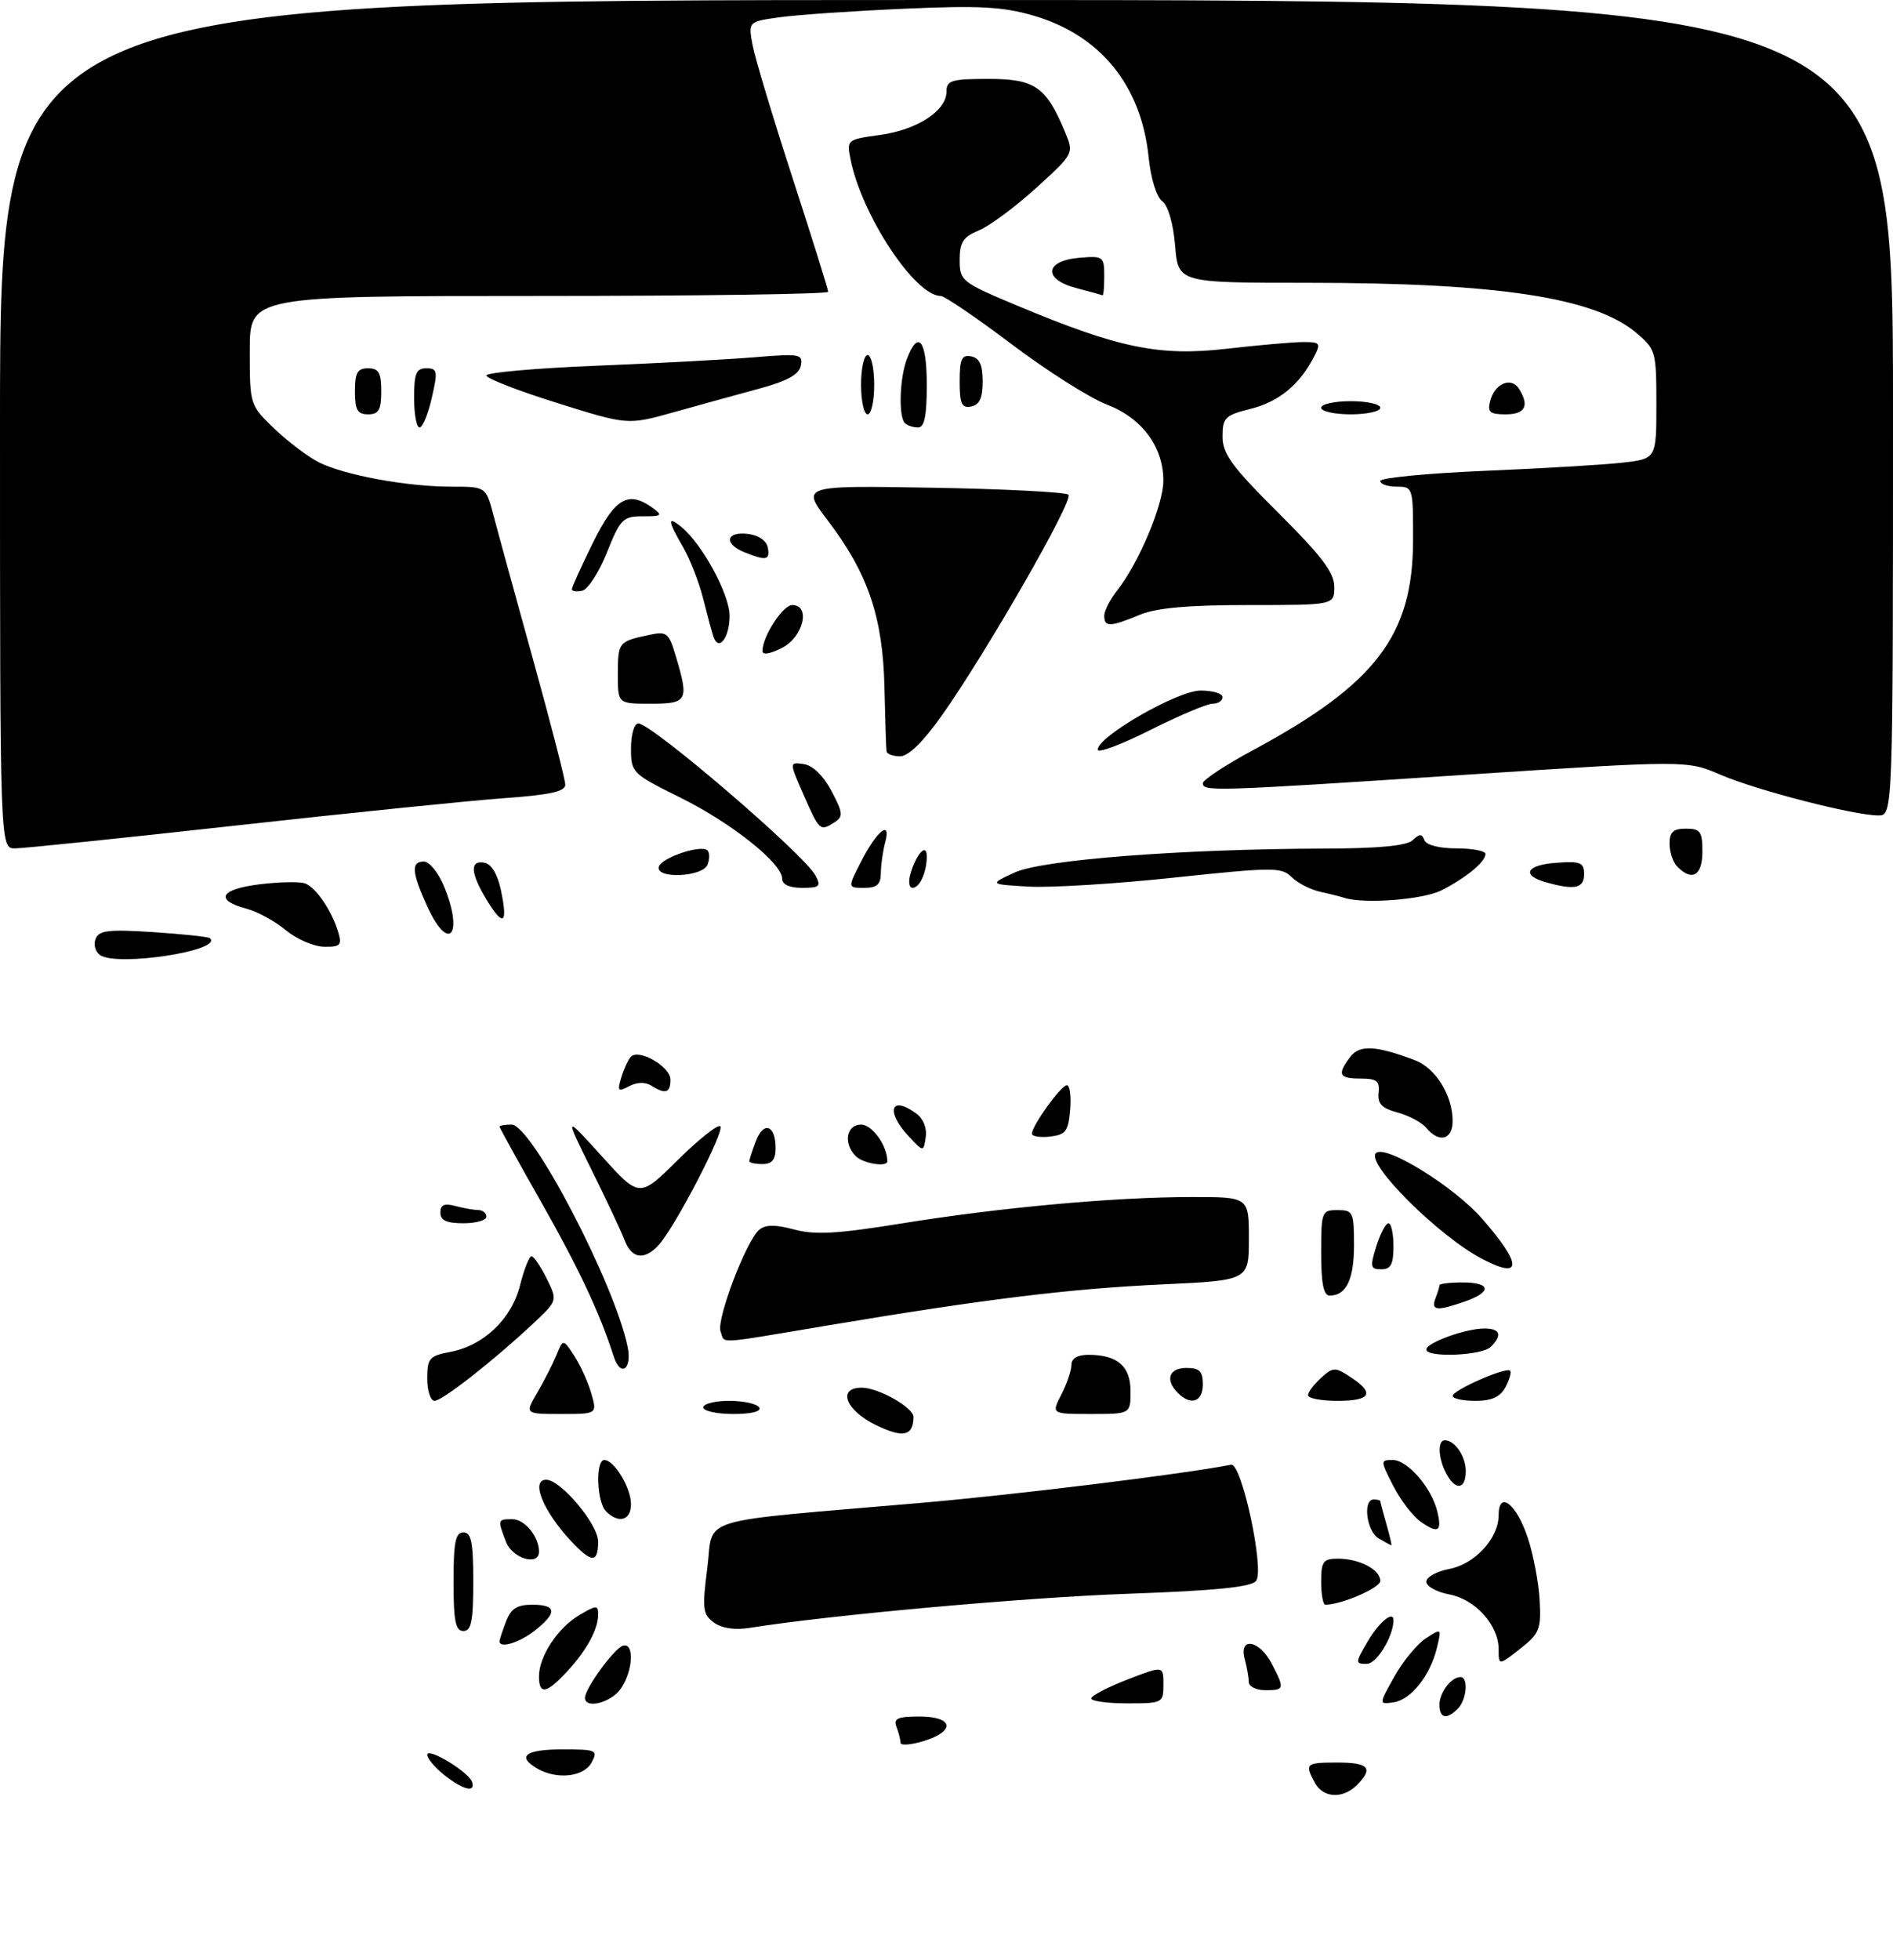 <?xml version="1.0" encoding="UTF-8" standalone="no"?>
<!DOCTYPE svg PUBLIC "-//W3C//DTD SVG 1.1//EN" "http://www.w3.org/Graphics/SVG/1.1/DTD/svg11.dtd" >
<svg xmlns="http://www.w3.org/2000/svg" xmlns:xlink="http://www.w3.org/1999/xlink" version="1.1" viewBox="0 0 288 298">
 <g >
 <path fill="currentColor"
d=" M 200.04 271.07 C 198.47 268.15 198.64 268.00 203.50 268.00 C 208.26 268.00 209.00 268.86 206.43 271.43 C 204.28 273.57 201.29 273.40 200.04 271.07 Z  M 67.63 269.93 C 66.19 268.79 65.00 267.39 65.00 266.83 C 65.00 265.61 71.31 269.42 71.82 270.95 C 72.38 272.63 70.48 272.17 67.63 269.93 Z  M 81.75 268.92 C 78.56 267.06 79.93 266.00 85.54 266.00 C 90.76 266.00 91.01 266.11 90.00 268.00 C 88.83 270.19 84.71 270.64 81.75 268.92 Z  M 137.00 264.99 C 137.00 264.53 136.73 263.45 136.39 262.58 C 135.90 261.30 136.56 261.00 139.89 261.00 C 145.07 261.00 145.43 263.23 140.50 264.74 C 138.57 265.33 137.00 265.44 137.00 264.99 Z  M 219.00 259.20 C 219.00 257.35 220.79 255.00 222.20 255.00 C 223.43 255.00 223.15 258.45 221.80 259.80 C 220.08 261.52 219.00 261.28 219.00 259.20 Z  M 89.00 258.15 C 89.00 256.74 93.41 250.69 94.75 250.24 C 96.54 249.66 96.33 254.08 94.44 256.78 C 92.95 258.91 89.00 259.91 89.00 258.15 Z  M 166.02 258.25 C 166.03 257.84 168.50 256.55 171.52 255.38 C 177.00 253.26 177.00 253.26 177.00 256.13 C 177.00 258.94 176.89 259.00 171.50 259.00 C 168.47 259.00 166.01 258.66 166.02 258.25 Z  M 212.13 254.94 C 213.43 252.61 215.59 249.99 216.92 249.12 C 219.32 247.55 219.33 247.56 218.62 250.52 C 217.61 254.75 214.68 258.44 212.03 258.84 C 209.76 259.17 209.76 259.17 212.13 254.94 Z  M 82.00 254.90 C 82.00 251.85 84.85 247.52 88.14 245.58 C 90.75 244.04 91.00 244.03 91.00 245.51 C 91.00 247.76 89.22 251.01 86.19 254.25 C 83.12 257.54 82.00 257.72 82.00 254.90 Z  M 189.99 255.75 C 189.98 255.06 189.70 253.49 189.37 252.25 C 188.45 248.83 191.62 249.37 193.47 252.95 C 195.48 256.82 195.43 257.00 192.50 257.00 C 191.12 257.00 189.99 256.44 189.99 255.75 Z  M 208.13 249.50 C 209.83 246.63 212.00 244.86 212.00 246.35 C 212.00 248.82 209.45 253.00 207.94 253.00 C 206.15 253.00 206.16 252.85 208.13 249.50 Z  M 228.00 250.76 C 228.00 247.10 224.45 243.17 220.46 242.43 C 218.56 242.07 217.00 241.20 217.00 240.50 C 217.00 239.80 218.56 238.93 220.46 238.57 C 224.38 237.84 228.00 233.91 228.00 230.40 C 228.00 226.54 230.72 228.65 232.44 233.84 C 233.29 236.40 234.10 240.68 234.24 243.34 C 234.48 247.75 234.21 248.40 231.25 250.72 C 228.00 253.26 228.00 253.26 228.00 250.76 Z  M 76.00 249.57 C 76.00 249.33 76.44 247.98 76.98 246.57 C 77.73 244.59 78.65 244.00 80.98 244.00 C 84.70 244.00 84.82 245.21 81.37 247.93 C 79.00 249.79 76.00 250.70 76.00 249.57 Z  M 69.00 240.50 C 69.00 234.50 69.30 233.00 70.50 233.00 C 71.70 233.00 72.00 234.50 72.00 240.50 C 72.00 246.50 71.70 248.00 70.50 248.00 C 69.30 248.00 69.00 246.50 69.00 240.50 Z  M 108.61 246.71 C 106.92 245.47 106.81 244.63 107.61 238.41 C 108.63 230.47 105.16 231.53 140.00 228.53 C 154.59 227.27 180.20 224.12 187.30 222.71 C 188.91 222.39 192.43 238.78 191.09 240.39 C 190.32 241.32 184.85 241.87 171.76 242.33 C 156.22 242.87 126.10 245.58 114.00 247.53 C 111.79 247.88 109.80 247.58 108.61 246.71 Z  M 201.00 240.50 C 201.00 237.41 201.30 237.00 203.57 237.00 C 206.81 237.00 210.00 238.67 210.00 240.38 C 210.00 241.44 204.09 244.00 201.63 244.00 C 201.29 244.00 201.00 242.43 201.00 240.50 Z  M 76.98 234.43 C 75.68 231.04 75.69 231.00 77.96 231.00 C 79.83 231.00 82.00 233.65 82.00 235.93 C 82.00 238.18 77.94 236.97 76.98 234.43 Z  M 86.81 234.25 C 82.61 229.74 80.70 225.00 83.10 225.00 C 85.31 225.00 91.00 231.77 91.00 234.40 C 91.00 237.72 90.01 237.68 86.81 234.25 Z  M 209.75 233.92 C 207.90 232.84 207.29 228.00 209.00 228.00 C 209.55 228.00 210.00 228.12 210.00 228.26 C 210.00 228.40 210.42 229.97 210.93 231.76 C 211.44 233.54 211.78 234.99 211.68 234.97 C 211.58 234.95 210.71 234.48 209.75 233.92 Z  M 216.18 231.41 C 214.96 230.56 213.07 228.10 211.97 225.93 C 209.99 222.06 209.99 222.00 211.91 222.00 C 214.12 222.00 217.75 226.15 218.64 229.71 C 219.43 232.86 218.84 233.27 216.18 231.41 Z  M 92.20 229.80 C 90.78 228.38 90.57 222.00 91.94 222.00 C 93.45 222.00 96.00 226.23 96.00 228.72 C 96.00 231.19 94.12 231.72 92.20 229.80 Z  M 220.04 224.07 C 218.80 221.77 218.68 219.00 219.80 219.00 C 221.35 219.00 223.00 221.43 223.00 223.70 C 223.00 226.50 221.44 226.70 220.04 224.07 Z  M 133.25 216.68 C 128.63 214.43 127.33 211.00 131.10 211.00 C 133.64 211.00 139.01 214.03 138.98 215.47 C 138.94 218.37 137.39 218.69 133.25 216.68 Z  M 81.74 211.75 C 82.79 209.96 84.10 207.39 84.66 206.03 C 85.67 203.57 85.67 203.57 87.37 206.16 C 88.30 207.59 89.47 210.16 89.96 211.88 C 90.86 215.00 90.86 215.00 85.35 215.00 C 79.84 215.00 79.84 215.00 81.74 211.75 Z  M 107.00 214.00 C 107.00 213.45 108.77 213.00 110.94 213.00 C 113.11 213.00 115.16 213.45 115.50 214.00 C 115.88 214.61 114.34 215.00 111.56 215.00 C 109.05 215.00 107.00 214.55 107.00 214.00 Z  M 161.47 212.05 C 162.31 210.43 163.00 208.40 163.00 207.55 C 163.00 206.55 163.92 206.00 165.57 206.00 C 170.00 206.00 172.00 207.72 172.00 211.54 C 172.00 215.00 172.00 215.00 165.97 215.00 C 159.95 215.00 159.95 215.00 161.47 212.05 Z  M 65.00 209.61 C 65.00 206.54 65.32 206.16 68.47 205.57 C 73.59 204.61 77.83 200.57 79.13 195.40 C 79.74 192.98 80.52 191.01 80.87 191.02 C 81.22 191.04 82.25 192.56 83.17 194.40 C 84.83 197.76 84.83 197.76 81.17 201.20 C 75.14 206.85 67.30 213.00 66.11 213.00 C 65.50 213.00 65.00 211.48 65.00 209.61 Z  M 179.20 211.80 C 177.22 209.82 177.84 208.00 180.50 208.00 C 182.50 208.00 183.00 208.50 183.00 210.50 C 183.00 213.16 181.18 213.78 179.20 211.80 Z  M 199.00 212.15 C 199.00 211.69 199.89 210.51 200.97 209.52 C 202.82 207.85 203.11 207.84 205.47 209.39 C 209.20 211.83 208.56 213.00 203.50 213.00 C 201.03 213.00 199.00 212.62 199.00 212.15 Z  M 221.01 212.25 C 221.02 211.37 229.14 207.81 229.75 208.42 C 229.98 208.64 229.66 209.77 229.05 210.91 C 228.24 212.41 226.95 213.00 224.46 213.00 C 222.56 213.00 221.00 212.66 221.01 212.25 Z  M 93.37 206.25 C 91.25 199.66 88.11 192.97 82.48 183.03 C 78.91 176.75 76.00 171.48 76.00 171.31 C 76.00 171.14 76.83 171.00 77.84 171.00 C 80.88 171.00 93.46 195.07 95.48 204.75 C 96.20 208.21 94.42 209.49 93.37 206.25 Z  M 217.00 205.20 C 217.00 204.17 222.99 202.00 225.82 202.00 C 228.25 202.00 228.60 203.00 226.80 204.80 C 225.47 206.13 217.00 206.47 217.00 205.20 Z  M 109.63 202.47 C 108.94 200.69 113.53 188.64 115.51 186.99 C 116.48 186.19 117.95 186.18 120.83 186.95 C 123.97 187.80 127.40 187.61 137.15 186.03 C 152.17 183.60 169.50 182.02 181.25 182.01 C 190.00 182.00 190.00 182.00 190.00 188.35 C 190.00 194.69 190.00 194.69 176.75 195.30 C 162.75 195.95 149.83 197.53 125.86 201.55 C 108.53 204.45 110.35 204.35 109.63 202.47 Z  M 218.39 197.42 C 218.73 196.55 219.00 195.65 219.00 195.42 C 219.00 195.19 220.57 195.00 222.50 195.00 C 226.85 195.00 227.03 196.45 222.85 197.90 C 218.59 199.39 217.68 199.29 218.39 197.42 Z  M 201.00 190.50 C 201.00 184.23 201.09 184.00 203.50 184.00 C 205.85 184.00 206.00 184.31 206.00 189.30 C 206.00 194.54 204.82 197.00 202.30 197.00 C 201.37 197.00 201.00 195.17 201.00 190.50 Z  M 209.39 189.50 C 210.00 187.57 210.83 186.00 211.24 186.00 C 211.66 186.00 212.00 187.57 212.00 189.50 C 212.00 192.24 211.60 193.00 210.15 193.00 C 208.49 193.00 208.41 192.63 209.39 189.50 Z  M 225.51 191.43 C 218.90 187.98 207.76 176.91 209.33 175.34 C 210.73 173.94 221.18 180.38 225.48 185.30 C 231.61 192.31 231.62 194.62 225.51 191.43 Z  M 95.04 188.61 C 94.54 187.30 92.27 182.46 89.99 177.86 C 85.85 169.50 85.85 169.50 91.57 175.82 C 97.29 182.15 97.29 182.15 103.12 176.38 C 106.33 173.21 109.24 170.90 109.59 171.26 C 110.29 171.96 102.78 186.44 100.26 189.25 C 98.08 191.68 96.12 191.44 95.04 188.61 Z  M 67.00 184.38 C 67.00 183.19 67.60 182.93 69.25 183.37 C 70.49 183.70 72.06 183.98 72.75 183.99 C 73.44 183.99 74.00 184.45 74.00 185.00 C 74.00 185.55 72.42 186.00 70.50 186.00 C 67.94 186.00 67.00 185.56 67.00 184.38 Z  M 114.00 176.57 C 114.00 176.33 114.45 174.95 115.00 173.50 C 116.17 170.42 118.00 171.06 118.00 174.56 C 118.00 176.33 117.45 177.00 116.00 177.00 C 114.90 177.00 114.00 176.80 114.00 176.57 Z  M 130.20 175.80 C 128.26 173.86 128.75 171.00 131.02 171.00 C 132.70 171.00 135.00 174.22 135.00 176.57 C 135.00 177.51 131.33 176.93 130.20 175.80 Z  M 138.25 172.78 C 134.68 168.96 135.51 166.46 139.40 169.31 C 140.46 170.08 141.05 171.54 140.84 172.90 C 140.50 175.19 140.50 175.19 138.25 172.78 Z  M 157.00 172.38 C 157.00 171.16 161.43 165.01 162.31 165.01 C 162.76 165.00 162.98 166.69 162.81 168.75 C 162.54 172.01 162.14 172.54 159.75 172.82 C 158.24 172.99 157.00 172.79 157.00 172.38 Z  M 217.00 171.50 C 216.31 170.67 214.34 169.62 212.62 169.16 C 210.22 168.51 209.56 167.82 209.74 166.16 C 209.94 164.38 209.46 164.00 206.99 164.00 C 203.69 164.00 203.40 163.38 205.43 160.70 C 206.85 158.83 209.33 158.96 215.30 161.22 C 218.42 162.41 221.00 166.58 221.00 170.45 C 221.00 173.31 218.95 173.85 217.00 171.50 Z  M 94.52 163.84 C 94.91 162.55 95.56 161.14 95.96 160.70 C 97.16 159.40 102.00 162.16 102.00 164.16 C 102.00 166.20 101.23 166.43 99.05 165.05 C 98.16 164.49 96.88 164.53 95.71 165.16 C 94.03 166.05 93.89 165.90 94.52 163.84 Z  M 15.22 145.22 C 14.51 144.74 14.20 143.63 14.54 142.77 C 15.04 141.46 16.48 141.29 23.32 141.73 C 27.82 142.03 31.69 142.44 31.93 142.65 C 34.06 144.53 17.84 147.03 15.22 145.22 Z  M 43.50 141.45 C 41.85 140.08 39.18 138.62 37.57 138.19 C 32.60 136.87 33.43 135.22 39.43 134.47 C 42.47 134.09 45.62 134.03 46.43 134.33 C 48.11 134.98 50.49 138.49 51.46 141.75 C 52.05 143.71 51.78 144.00 49.32 143.96 C 47.77 143.94 45.15 142.81 43.50 141.45 Z  M 64.97 137.75 C 62.64 132.61 62.52 131.00 64.49 131.00 C 65.30 131.00 66.65 132.63 67.49 134.62 C 70.63 142.14 68.29 145.06 64.97 137.75 Z  M 74.06 136.86 C 71.56 132.76 71.43 130.74 73.71 131.18 C 74.78 131.39 75.71 132.96 76.22 135.41 C 77.29 140.52 76.58 141.00 74.06 136.86 Z  M 204.50 136.51 C 203.95 136.33 202.29 135.91 200.82 135.59 C 199.35 135.26 197.40 134.26 196.50 133.36 C 194.99 131.84 193.67 131.85 178.68 133.44 C 169.78 134.39 159.80 135.00 156.50 134.81 C 150.50 134.46 150.50 134.46 154.34 132.68 C 158.56 130.72 179.71 129.09 201.55 129.03 C 209.78 129.01 214.02 128.60 214.93 127.75 C 215.98 126.75 216.34 126.75 216.71 127.75 C 216.98 128.49 218.96 129.00 221.58 129.00 C 224.01 129.00 226.00 129.38 226.00 129.85 C 226.00 131.04 223.05 133.48 219.30 135.38 C 216.48 136.81 207.45 137.49 204.50 136.51 Z  M 119.00 133.62 C 119.00 131.26 111.30 125.13 103.47 121.26 C 96.15 117.63 96.00 117.49 96.00 113.78 C 96.00 111.67 96.49 110.00 97.11 110.00 C 99.14 110.00 122.34 129.90 124.06 133.11 C 124.95 134.77 124.70 135.00 122.04 135.00 C 120.12 135.00 119.00 134.49 119.00 133.62 Z  M 130.97 131.07 C 133.39 126.32 135.63 124.52 134.67 128.09 C 134.32 129.42 134.02 131.51 134.01 132.75 C 134.00 134.48 133.42 135.00 131.48 135.00 C 128.96 135.00 128.96 135.00 130.97 131.07 Z  M 138.55 132.75 C 139.46 129.73 141.00 128.14 141.00 130.22 C 141.00 132.62 139.92 135.00 138.83 135.00 C 138.29 135.00 138.17 133.99 138.55 132.75 Z  M 235.19 134.15 C 231.39 133.08 232.21 131.52 236.75 131.19 C 240.47 130.92 241.00 131.14 241.00 132.94 C 241.00 135.08 239.57 135.38 235.19 134.15 Z  M 100.25 131.76 C 100.71 130.37 106.71 128.38 107.64 129.31 C 107.97 129.64 107.98 130.61 107.65 131.46 C 106.92 133.38 99.61 133.68 100.25 131.76 Z  M 255.20 131.80 C 254.54 131.14 254.00 129.56 254.00 128.30 C 254.00 126.51 254.56 126.00 256.50 126.00 C 258.69 126.00 259.00 126.43 259.00 129.50 C 259.00 133.13 257.46 134.06 255.20 131.80 Z  M 0.00 64.50 C 0.00 0.00 0.00 0.00 144.00 0.00 C 288.00 0.00 288.00 0.00 288.00 62.00 C 288.00 124.00 288.00 124.00 285.75 123.99 C 282.05 123.98 267.24 120.16 261.75 117.80 C 256.64 115.60 256.64 115.60 222.57 117.83 C 184.53 120.33 183.00 120.37 183.00 119.09 C 183.00 118.58 186.49 116.29 190.75 114.00 C 209.30 104.00 214.94 96.61 214.98 82.25 C 215.00 74.11 214.97 74.00 212.50 74.00 C 211.12 74.00 210.00 73.61 210.00 73.13 C 210.00 72.66 217.09 71.97 225.75 71.60 C 234.41 71.24 243.86 70.68 246.75 70.36 C 252.00 69.77 252.00 69.77 252.00 61.47 C 252.00 53.44 251.90 53.10 248.93 50.60 C 242.56 45.23 227.85 43.00 198.90 43.00 C 179.25 43.00 179.25 43.00 178.78 37.35 C 178.50 33.96 177.71 31.26 176.82 30.60 C 175.95 29.96 175.08 27.13 174.75 23.88 C 173.63 12.99 167.40 5.34 157.25 2.38 C 152.54 1.01 148.96 0.82 137.50 1.33 C 129.80 1.67 121.32 2.25 118.67 2.62 C 113.83 3.29 113.83 3.29 114.50 6.87 C 114.87 8.84 117.61 17.93 120.59 27.09 C 123.56 36.25 126.00 44.02 126.00 44.37 C 126.00 44.72 106.20 45.00 82.00 45.00 C 38.00 45.00 38.00 45.00 38.00 53.30 C 38.00 61.58 38.01 61.60 41.75 65.19 C 43.81 67.16 46.86 69.46 48.52 70.30 C 52.41 72.25 61.92 74.00 68.65 74.00 C 73.92 74.00 73.92 74.00 75.05 78.25 C 75.66 80.59 78.38 90.47 81.08 100.22 C 83.79 109.97 86.00 118.56 86.00 119.32 C 86.00 120.35 83.64 120.87 76.75 121.36 C 71.66 121.72 53.34 123.59 36.03 125.51 C 18.72 127.43 3.54 129.00 2.28 129.00 C 0.00 129.00 0.00 129.00 0.00 64.50 Z  M 122.28 120.91 C 120.07 115.87 120.07 115.87 122.28 116.18 C 123.65 116.38 125.27 117.94 126.50 120.27 C 128.25 123.57 128.31 124.17 127.00 125.01 C 124.77 126.44 124.68 126.36 122.28 120.91 Z  M 134.88 114.25 C 134.81 113.84 134.67 109.45 134.56 104.50 C 134.32 93.84 132.06 87.19 125.95 79.16 C 121.89 73.82 121.89 73.82 141.86 74.16 C 152.85 74.35 162.16 74.83 162.56 75.23 C 163.37 76.04 150.10 99.16 143.32 108.75 C 140.48 112.77 138.20 115.00 136.95 115.00 C 135.88 115.00 134.95 114.66 134.88 114.25 Z  M 167.00 113.99 C 167.00 111.99 179.17 105.00 182.66 105.00 C 184.49 105.00 186.00 105.45 186.00 106.00 C 186.00 106.55 185.32 107.00 184.48 107.00 C 183.64 107.00 179.37 108.81 174.98 111.01 C 170.59 113.22 167.00 114.56 167.00 113.99 Z  M 94.00 102.56 C 94.00 97.69 94.12 97.53 98.58 96.58 C 101.48 95.95 101.73 96.14 102.83 99.82 C 104.84 106.55 104.60 107.00 99.00 107.00 C 94.00 107.00 94.00 107.00 94.00 102.56 Z  M 116.00 98.98 C 116.00 96.78 119.10 92.00 120.53 92.00 C 123.37 92.00 122.24 96.82 119.00 98.50 C 117.15 99.45 116.00 99.64 116.00 98.98 Z  M 108.54 96.81 C 108.30 96.09 107.59 93.47 106.97 91.00 C 106.35 88.53 104.98 85.01 103.92 83.19 C 101.56 79.13 101.50 78.34 103.67 80.13 C 106.86 82.75 111.00 90.38 111.00 93.64 C 111.00 96.98 109.33 99.14 108.54 96.81 Z  M 168.00 93.63 C 168.00 92.88 168.90 91.12 170.01 89.72 C 173.27 85.56 176.98 76.76 176.99 73.12 C 177.01 67.95 173.74 63.56 168.37 61.50 C 165.82 60.53 159.33 56.42 153.95 52.37 C 148.57 48.31 143.70 45.00 143.12 45.00 C 139.21 45.00 131.09 32.72 129.40 24.23 C 128.80 21.26 128.86 21.21 133.88 20.52 C 139.56 19.74 144.00 16.84 144.00 13.93 C 144.00 12.22 144.75 12.00 150.43 12.00 C 157.47 12.00 159.18 13.20 162.06 20.14 C 163.39 23.34 163.37 23.37 157.64 28.58 C 154.48 31.45 150.57 34.35 148.95 35.02 C 146.53 36.02 146.00 36.83 146.00 39.52 C 146.00 42.70 146.27 42.92 154.75 46.47 C 170.17 52.93 176.37 54.21 186.62 53.03 C 191.50 52.47 196.75 52.01 198.29 52.01 C 200.85 52.00 200.98 52.18 199.91 54.25 C 197.72 58.49 194.58 61.08 190.29 62.16 C 186.37 63.14 186.00 63.51 186.00 66.39 C 186.00 69.02 187.42 70.95 194.50 78.00 C 201.09 84.55 203.00 87.08 203.00 89.23 C 203.00 92.00 203.00 92.00 189.97 92.00 C 180.65 92.00 175.91 92.43 173.35 93.50 C 168.91 95.35 168.00 95.37 168.00 93.63 Z  M 87.00 89.59 C 87.00 89.29 88.45 86.10 90.21 82.52 C 93.58 75.69 95.60 74.53 99.34 77.26 C 100.86 78.37 100.68 78.52 97.81 78.51 C 94.78 78.50 94.38 78.90 92.34 84.00 C 91.13 87.03 89.43 89.65 88.57 89.82 C 87.71 90.00 87.00 89.90 87.00 89.59 Z  M 113.25 83.97 C 110.10 82.70 110.43 80.80 113.74 81.18 C 115.39 81.37 116.61 82.19 116.81 83.25 C 117.18 85.19 116.58 85.31 113.25 83.97 Z  M 63.00 60.50 C 63.00 56.78 63.32 56.00 64.86 56.00 C 66.55 56.00 66.63 56.41 65.69 60.50 C 65.13 62.98 64.29 65.00 63.83 65.00 C 63.37 65.00 63.00 62.98 63.00 60.50 Z  M 84.75 61.27 C 78.84 59.42 74.00 57.54 74.00 57.09 C 74.00 56.65 81.54 55.98 90.75 55.61 C 99.96 55.24 110.81 54.66 114.85 54.32 C 121.69 53.75 122.18 53.84 121.84 55.59 C 121.58 56.95 119.79 57.93 115.49 59.10 C 112.19 59.99 106.35 61.61 102.50 62.68 C 95.50 64.64 95.50 64.64 84.75 61.27 Z  M 137.67 64.33 C 136.68 63.34 136.86 57.50 137.98 54.57 C 139.70 50.03 141.00 51.72 141.00 58.50 C 141.00 63.25 140.64 65.00 139.67 65.00 C 138.93 65.00 138.03 64.70 137.67 64.33 Z  M 54.00 59.50 C 54.00 56.67 54.38 56.00 56.00 56.00 C 57.62 56.00 58.00 56.67 58.00 59.50 C 58.00 62.33 57.62 63.00 56.00 63.00 C 54.38 63.00 54.00 62.33 54.00 59.50 Z  M 131.00 58.50 C 131.00 56.02 131.45 54.00 132.00 54.00 C 132.55 54.00 133.00 56.02 133.00 58.50 C 133.00 60.98 132.55 63.00 132.00 63.00 C 131.45 63.00 131.00 60.98 131.00 58.50 Z  M 201.00 62.00 C 201.00 61.45 203.03 61.00 205.50 61.00 C 207.97 61.00 210.00 61.45 210.00 62.00 C 210.00 62.55 207.97 63.00 205.50 63.00 C 203.03 63.00 201.00 62.55 201.00 62.00 Z  M 226.73 60.92 C 227.42 58.30 229.92 57.26 231.09 59.10 C 232.72 61.69 232.05 63.00 229.09 63.00 C 226.64 63.00 226.27 62.68 226.73 60.92 Z  M 146.00 58.00 C 146.00 54.59 146.31 53.91 147.75 54.19 C 149.02 54.43 149.50 55.49 149.50 58.00 C 149.50 60.51 149.02 61.57 147.75 61.81 C 146.31 62.09 146.00 61.41 146.00 58.00 Z  M 163.70 43.79 C 158.61 42.44 158.95 39.63 164.26 39.19 C 167.83 38.89 168.00 39.02 168.00 41.94 C 168.00 43.62 167.89 44.95 167.75 44.90 C 167.61 44.84 165.79 44.34 163.70 43.79 Z "/>
</g>
</svg>